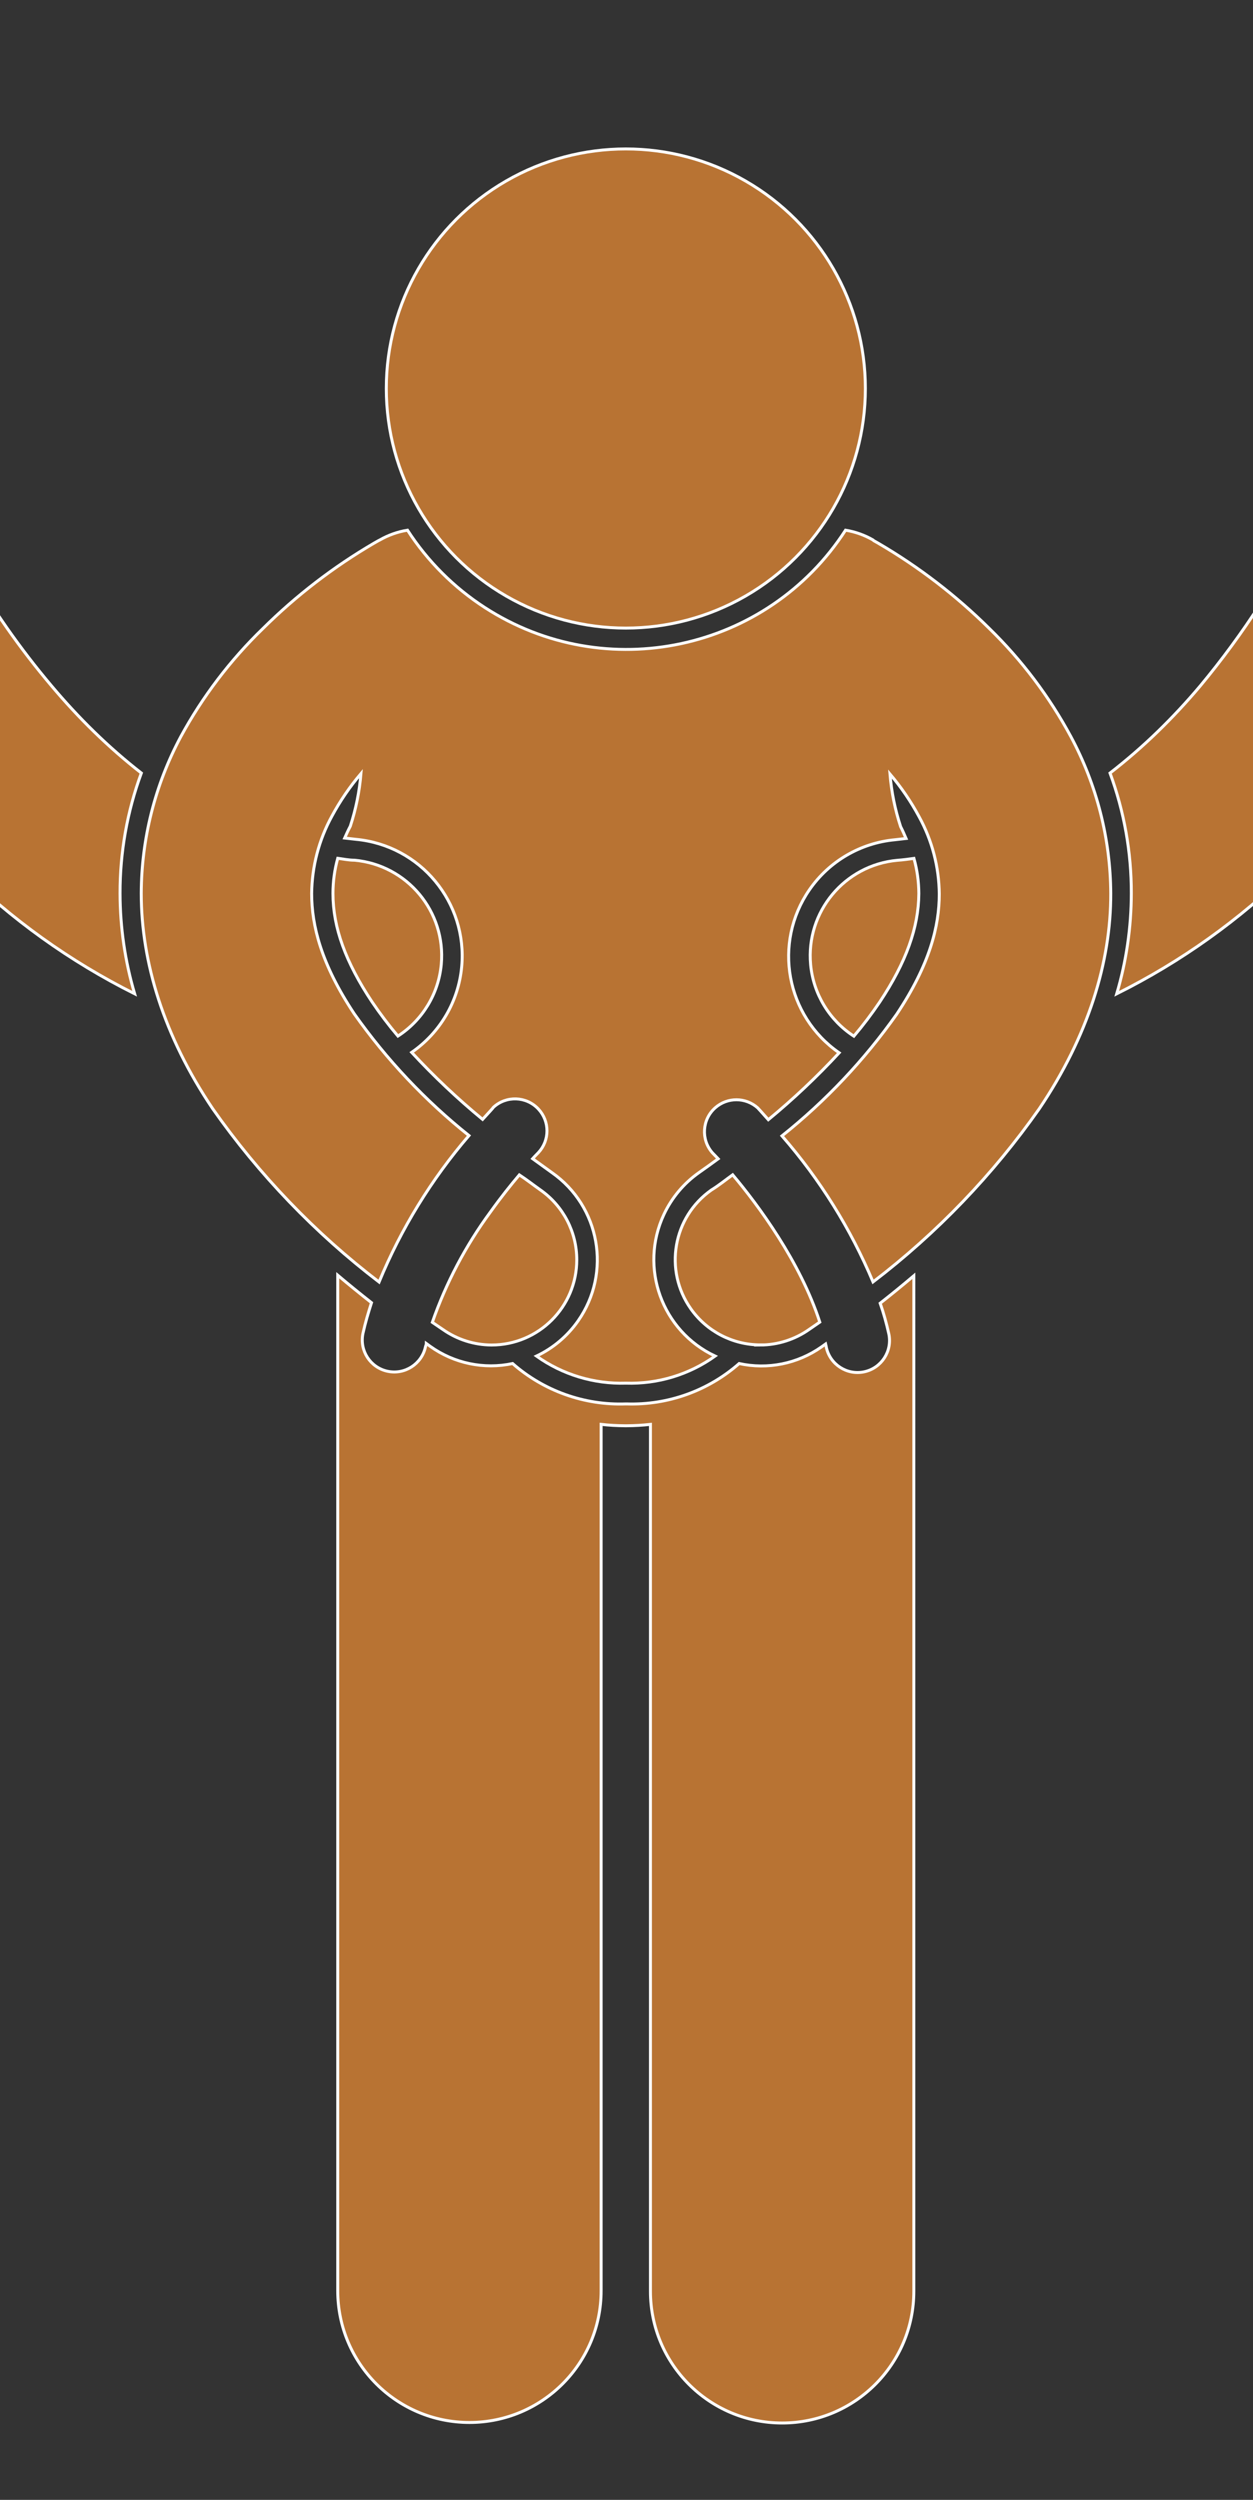 <?xml version="1.0" encoding="utf-8"?>
<!-- Generator: Adobe Illustrator 17.0.0, SVG Export Plug-In . SVG Version: 6.00 Build 0)  -->
<!DOCTYPE svg PUBLIC "-//W3C//DTD SVG 1.1//EN" "http://www.w3.org/Graphics/SVG/1.1/DTD/svg11.dtd">
<svg version="1.1" id="Layer_1" xmlns="http://www.w3.org/2000/svg" xmlns:xlink="http://www.w3.org/1999/xlink" x="0px" y="0px"
	 width="422.065px" height="841.89px" viewBox="89.663 0 422.065 841.89" enable-background="new 89.663 0 422.065 841.89"
	 xml:space="preserve">
<rect x="89.663" y="0" width="422.065" height="841.89" fill="#333333" stroke="none"/>
<path fill="#B87333" stroke="#FCFCFC" stroke-miterlimit="10" d="M52.897,266.806c2.224,2.75,4.532,5.513,6.924,8.287
	c5.058,5.848,10.476,11.66,16.323,17.4l0,0l0,0c17.271,17.086,37.142,31.325,58.872,42.19c-3.241-10.973-4.896-22.353-4.915-33.795
	c-0.034-13.832,2.396-27.559,7.175-40.539c-5.548-4.334-10.853-8.969-15.893-13.884l0,0c-5.13-4.987-9.902-10.189-14.35-15.462
	c-10.62-12.566-20.07-26.076-28.234-40.36c-3.588-6.529-6.673-12.305-8.861-16.826c-1.413-5.576-3.846-10.843-7.175-15.534
	c-4.033-6.463-10.222-11.292-17.471-13.633c-3.705-1.392-7.63-2.109-11.588-2.117h-149.96L33.309,350.145L52.897,266.806z"/>
<path fill="#B87333" stroke="#FCFCFC" stroke-miterlimit="10" d="M389.051,449.197c1.248,5.815-2.454,11.541-8.269,12.79
	c-5.815,1.248-11.541-2.454-12.79-8.269l0,0c0-0.359-0.179-0.717-0.251-1.076l-1.363,0.969c-8.051,5.671-18.112,7.701-27.732,5.597
	c-10.443,9.179-23.988,14.04-37.885,13.597h-0.287c-13.981,0.496-27.623-4.367-38.136-13.597
	c-9.645,2.053-19.709-0.043-27.732-5.776l-1.327-0.969c0,0.359-0.215,0.717-0.287,1.076c-1.248,5.815-6.974,9.518-12.79,8.269
	c-5.815-1.248-9.518-6.974-8.269-12.79c0.789-3.588,1.794-6.924,2.87-10.296c-3.922-3.085-7.713-6.171-11.373-9.256v342.001
	c0,24.499,19.861,44.36,44.36,44.36s44.36-19.861,44.36-44.36V479.691c2.669,0.297,5.351,0.452,8.036,0.466h0.574
	c2.673-0.015,5.344-0.171,8-0.466v291.955c0,24.499,19.861,44.36,44.36,44.36c24.499,0,44.36-19.861,44.36-44.36V429.645
	c-3.635,3.085-7.414,6.171-11.337,9.256C387.329,442.273,388.262,445.681,389.051,449.197z"/>
<path fill="#B87333" stroke="#FCFCFC" stroke-miterlimit="10" d="M238.302,324.781c1.618-17.759-11.466-33.467-29.224-35.085
	c-0.005,0-0.009-0.001-0.014-0.001c-1.901,0-3.767-0.395-5.632-0.646c-1.068,3.856-1.611,7.838-1.614,11.839
	c0,11.516,4.269,23.14,13.166,36.521c2.697,3.992,5.608,7.836,8.718,11.516C232.013,343.542,237.395,334.642,238.302,324.781z"/>
<path fill="#B87333" stroke="#FCFCFC" stroke-miterlimit="10" d="M386.001,337.445c8.897-13.382,13.095-25.113,13.166-36.521
	c-0.018-4.002-0.573-7.984-1.65-11.839c-1.866,0.251-3.588,0.502-5.632,0.646c-17.756,1.647-30.815,17.376-29.168,35.132
	c0.912,9.839,6.28,18.718,14.567,24.099C380.396,345.283,383.306,341.438,386.001,337.445z"/>
<path fill="#B87333" stroke="#FCFCFC" stroke-miterlimit="10" d="M479.6,246.429L479.6,246.429
	c-5.085,4.932-10.438,9.579-16.036,13.92c4.783,12.979,7.213,26.707,7.175,40.539c-0.017,11.442-1.672,22.822-4.915,33.795
	c21.664-10.796,41.485-24.951,58.728-41.938l0,0l0,0c5.884-5.776,11.372-11.66,16.467-17.543c2.392-2.774,4.7-5.549,6.924-8.323
	l19.552,83.375l149.888-207.683H567.173c-3.944,0.002-7.855,0.706-11.552,2.081c-7.314,2.329-13.559,7.188-17.615,13.704
	c-3.326,4.667-5.758,9.91-7.175,15.462c-9.927,20.469-22.298,39.659-36.844,57.15C489.456,236.361,484.654,241.521,479.6,246.429z"
	/>
<path fill="#B87333" stroke="#FCFCFC" stroke-miterlimit="10" d="M150.551,248.115c-8.678,16.241-13.247,34.359-13.31,52.773
	c0,23.104,7.606,48.073,24.072,72.504c15.587,22.206,34.486,41.891,56.038,58.369c7.403-17.95,17.625-34.602,30.279-49.329
	c-14.748-11.779-27.756-25.584-38.638-41.006c-11.193-16.861-14.35-29.741-14.35-40.503c0.096-9.11,2.437-18.056,6.816-26.046
	c2.751-5.115,6.033-9.925,9.794-14.35c-0.499,6.027-1.704,11.975-3.588,17.723c-0.718,1.363-1.327,2.691-1.901,3.982l3.803,0.431
	c21.7,2.032,37.643,21.271,35.611,42.971c-1.088,11.612-7.255,22.147-16.848,28.78c7.45,8.049,15.432,15.588,23.893,22.566
	c2.224-2.44,3.588-3.875,3.588-4.018l0,0c4.349-4.052,11.159-3.812,15.211,0.537c3.851,4.133,3.851,10.541,0,14.674l-1.22,1.256
	l-0.718,0.789l6.458,4.664c16.24,11.351,20.203,33.717,8.853,49.957c-3.565,5.101-8.396,9.187-14.019,11.856
	c8.767,6.247,19.34,9.448,30.1,9.112c10.751,0.352,21.317-2.851,30.064-9.112c-17.936-8.42-25.65-29.785-17.23-47.72
	c2.642-5.627,6.7-10.471,11.777-14.057c2.224-1.543,4.377-3.121,6.493-4.664l-0.718-0.753l-1.22-1.256
	c-3.928-4.461-3.496-11.262,0.966-15.19c4.088-3.599,10.219-3.577,14.281,0.051c0,0,1.471,1.579,3.588,3.982
	c8.448-6.967,16.419-14.494,23.857-22.53c-17.927-12.395-22.412-36.976-10.017-54.903c6.632-9.593,17.168-15.761,28.78-16.848
	l3.767-0.431c-0.574-1.327-1.148-2.655-1.83-3.982c-1.886-5.747-3.09-11.695-3.588-17.723c3.761,4.425,7.043,9.235,9.794,14.35
	c4.385,7.987,6.727,16.934,6.816,26.046c0,10.763-3.121,23.642-14.35,40.503c-10.883,15.41-23.891,29.203-38.638,40.97
	c12.778,14.657,23.133,31.262,30.673,49.185c21.536-16.471,40.423-36.143,56.002-58.334c16.467-24.431,24.144-49.401,24.072-72.504
	c-0.097-18.423-4.704-36.541-13.417-52.773c-7.256-13.475-16.522-25.766-27.481-36.449c-11.206-11.099-23.765-20.742-37.382-28.7
	l-1.579-0.897l0,0l-0.215-0.215c-2.862-1.648-5.997-2.766-9.256-3.301c-26.348,40.746-80.739,52.418-121.486,26.07
	c-10.436-6.748-19.322-15.634-26.07-26.07c-3.283,0.528-6.443,1.646-9.328,3.301l-0.431,0.215l0,0l-1.579,0.897
	c-13.604,7.961-26.152,17.604-37.346,28.7C167.215,222.337,157.876,234.628,150.551,248.115z"/>
<path fill="#B87333" stroke="#FCFCFC" stroke-miterlimit="10" d="M255.235,452.964c15.851,0.005,28.705-12.84,28.71-28.691
	c0.003-9.338-4.537-18.094-12.171-23.472c-2.44-1.722-4.807-3.588-7.175-5.13c-2.798,3.301-6.171,7.498-9.758,12.521
	c-8.332,11.333-14.922,23.849-19.552,37.131l3.588,2.44C243.671,451.124,249.379,452.939,255.235,452.964z"/>
<path fill="#B87333" stroke="#FCFCFC" stroke-miterlimit="10" d="M345.749,452.964c5.897-0.013,11.646-1.842,16.467-5.238
	l3.588-2.475c-6.601-20.341-20.808-39.463-29.346-49.616c-2.332,1.686-4.664,3.588-7.175,5.13
	c-12.958,9.129-16.062,27.034-6.933,39.992c5.378,7.634,14.134,12.174,23.472,12.171L345.749,452.964z"/>
<circle fill="#B87333" stroke="#FCFCFC" stroke-miterlimit="10" cx="300.472" cy="130.84" r="80.684"/>
</svg>
